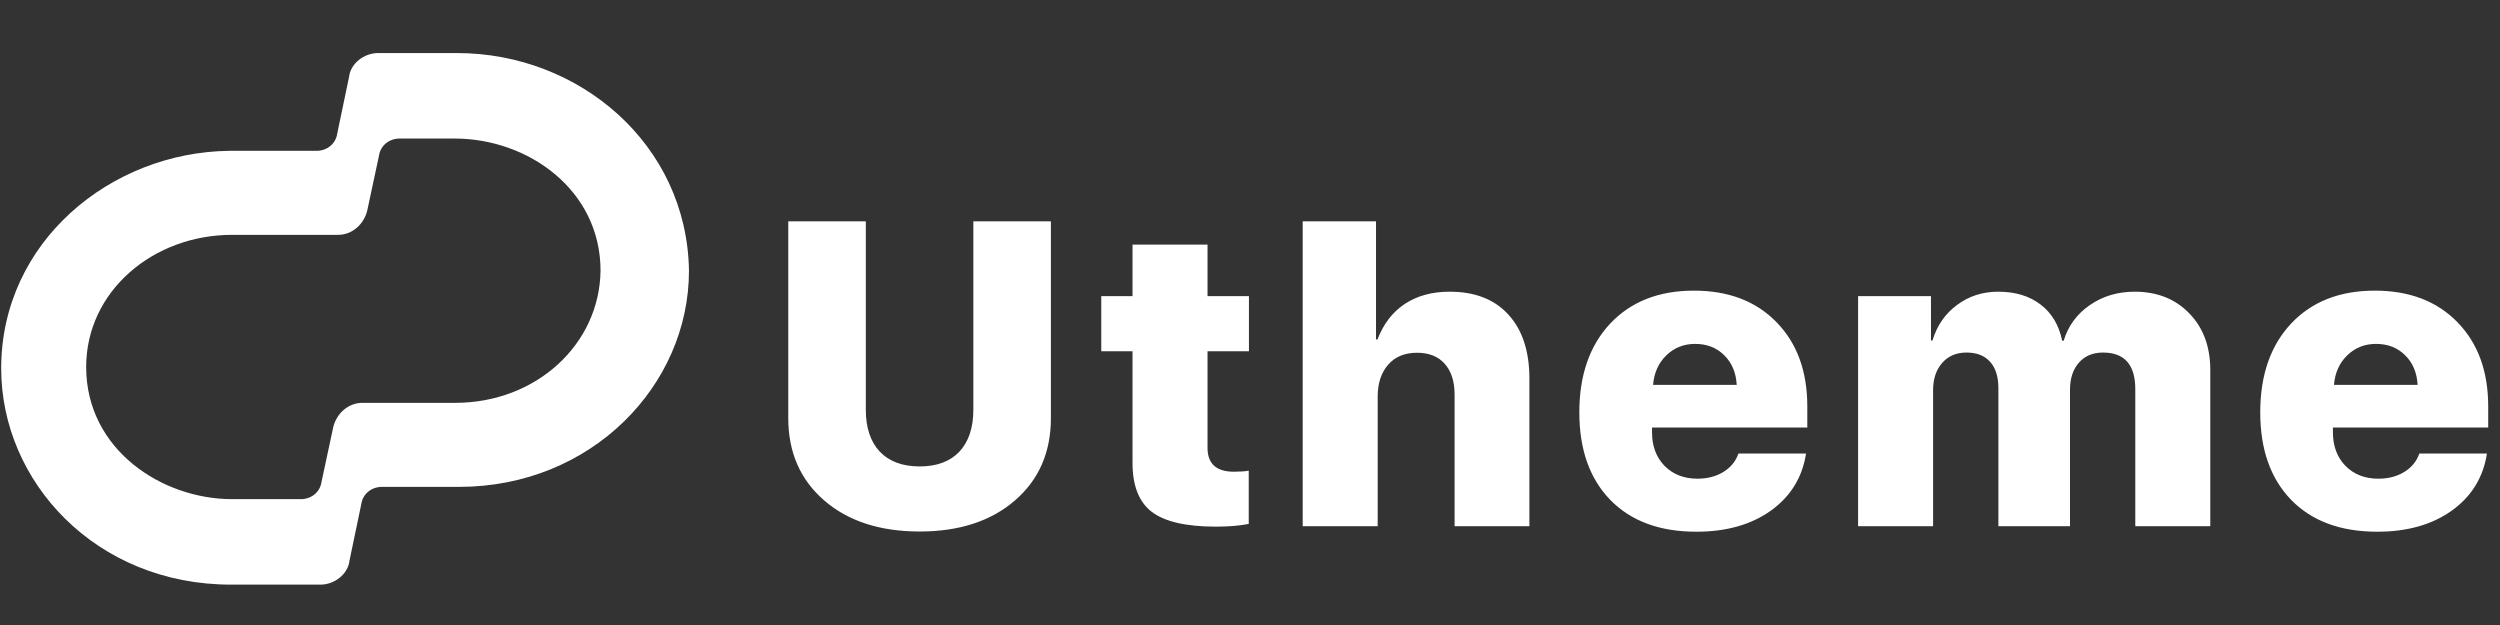 <svg width="156" height="39" viewBox="0 0 156 39" fill="none" xmlns="http://www.w3.org/2000/svg">
<rect x="0" y="0" width="156" height="39" fill="#333333" stroke="none"/>
<path d="M28.523 3.311H23.587C22.729 3.311 21.87 3.955 21.778 4.813L21.043 8.339C20.951 8.982 20.399 9.412 19.755 9.412H14.298C6.91 9.504 0.074 15.083 0.074 22.992C0.074 30.043 5.96 36.481 14.421 36.481H20C20.859 36.481 21.717 35.837 21.809 34.979L22.545 31.453C22.637 30.81 23.189 30.381 23.832 30.381H28.645C36.892 30.381 42.992 24.065 42.992 16.892C42.87 8.982 36.126 3.311 28.523 3.311ZM28.4 25.138H22.606C21.748 25.138 21.012 25.782 20.797 26.64L20.062 30.074C19.97 30.718 19.418 31.147 18.774 31.147H14.482C10.098 31.147 5.377 28.051 5.377 22.9C5.377 18.179 9.547 14.654 14.482 14.654H21.104C21.962 14.654 22.698 14.01 22.913 13.152L23.648 9.718C23.74 9.074 24.292 8.645 24.936 8.645H28.369C32.968 8.645 37.474 11.864 37.474 16.892C37.413 21.49 33.458 25.138 28.4 25.138Z" fill="white"/>
<path d="M54.027 13.812V25.572C54.027 26.688 54.317 27.558 54.897 28.182C55.486 28.797 56.316 29.105 57.389 29.105C58.461 29.105 59.287 28.797 59.867 28.182C60.447 27.558 60.737 26.688 60.737 25.572V13.812H65.576V26.086C65.576 28.222 64.829 29.936 63.334 31.227C61.84 32.52 59.858 33.166 57.389 33.166C54.91 33.166 52.924 32.52 51.43 31.227C49.935 29.936 49.188 28.222 49.188 26.086V13.812H54.027ZM70.67 15.262H75.35V18.479H77.934V21.92H75.35V27.945C75.35 28.938 75.899 29.435 76.998 29.435C77.385 29.435 77.692 29.413 77.921 29.369V32.691C77.367 32.805 76.686 32.862 75.877 32.862C74.014 32.862 72.678 32.555 71.87 31.939C71.07 31.324 70.67 30.309 70.67 28.894V21.92H68.719V18.479H70.67V15.262ZM81.288 32.836V13.812H85.863V21.182H85.955C86.324 20.215 86.891 19.477 87.656 18.967C88.429 18.457 89.361 18.202 90.451 18.202C92.041 18.202 93.267 18.681 94.129 19.639C94.999 20.588 95.434 21.916 95.434 23.621V32.836H90.767V24.636C90.767 23.81 90.565 23.168 90.16 22.711C89.756 22.245 89.176 22.012 88.42 22.012C87.647 22.012 87.045 22.263 86.614 22.764C86.183 23.265 85.968 23.924 85.968 24.741V32.836H81.288ZM105.775 21.459C105.063 21.459 104.461 21.7 103.969 22.184C103.486 22.658 103.213 23.269 103.152 24.016H108.372C108.328 23.252 108.069 22.636 107.594 22.17C107.12 21.696 106.513 21.459 105.775 21.459ZM108.478 28.301H112.696C112.468 29.786 111.738 30.973 110.508 31.86C109.278 32.739 107.726 33.179 105.854 33.179C103.569 33.179 101.78 32.52 100.488 31.201C99.197 29.874 98.55 28.05 98.55 25.73C98.55 23.41 99.192 21.564 100.475 20.193C101.767 18.822 103.508 18.136 105.696 18.136C107.858 18.136 109.576 18.791 110.851 20.101C112.134 21.41 112.776 23.164 112.776 25.361V26.679H103.086V26.969C103.086 27.831 103.345 28.529 103.863 29.065C104.391 29.602 105.076 29.87 105.92 29.87C106.544 29.87 107.085 29.729 107.542 29.448C107.999 29.166 108.311 28.784 108.478 28.301ZM115.945 32.836V18.479H120.493V21.248H120.586C120.867 20.316 121.377 19.578 122.115 19.033C122.853 18.479 123.71 18.202 124.686 18.202C125.758 18.202 126.641 18.47 127.336 19.006C128.03 19.534 128.478 20.285 128.68 21.261H128.773C129.054 20.338 129.594 19.6 130.394 19.046C131.203 18.483 132.139 18.202 133.202 18.202C134.608 18.202 135.747 18.655 136.617 19.56C137.487 20.456 137.922 21.634 137.922 23.093V32.836H133.242V24.28C133.242 22.759 132.569 21.999 131.225 21.999C130.592 21.999 130.091 22.21 129.722 22.632C129.353 23.054 129.168 23.616 129.168 24.319V32.836H124.699V24.227C124.699 23.506 124.527 22.957 124.185 22.579C123.842 22.192 123.35 21.999 122.708 21.999C122.075 21.999 121.57 22.214 121.192 22.645C120.814 23.076 120.625 23.643 120.625 24.346V32.836H115.945ZM148.263 21.459C147.551 21.459 146.949 21.7 146.457 22.184C145.974 22.658 145.701 23.269 145.64 24.016H150.86C150.816 23.252 150.557 22.636 150.083 22.17C149.608 21.696 149.001 21.459 148.263 21.459ZM150.966 28.301H155.185C154.956 29.786 154.227 30.973 152.996 31.86C151.766 32.739 150.214 33.179 148.342 33.179C146.057 33.179 144.269 32.52 142.977 31.201C141.685 29.874 141.039 28.05 141.039 25.73C141.039 23.41 141.68 21.564 142.963 20.193C144.255 18.822 145.996 18.136 148.184 18.136C150.346 18.136 152.064 18.791 153.339 20.101C154.622 21.41 155.264 23.164 155.264 25.361V26.679H145.574V26.969C145.574 27.831 145.833 28.529 146.352 29.065C146.879 29.602 147.564 29.87 148.408 29.87C149.032 29.87 149.573 29.729 150.03 29.448C150.487 29.166 150.799 28.784 150.966 28.301Z" fill="white"/>
</svg>
